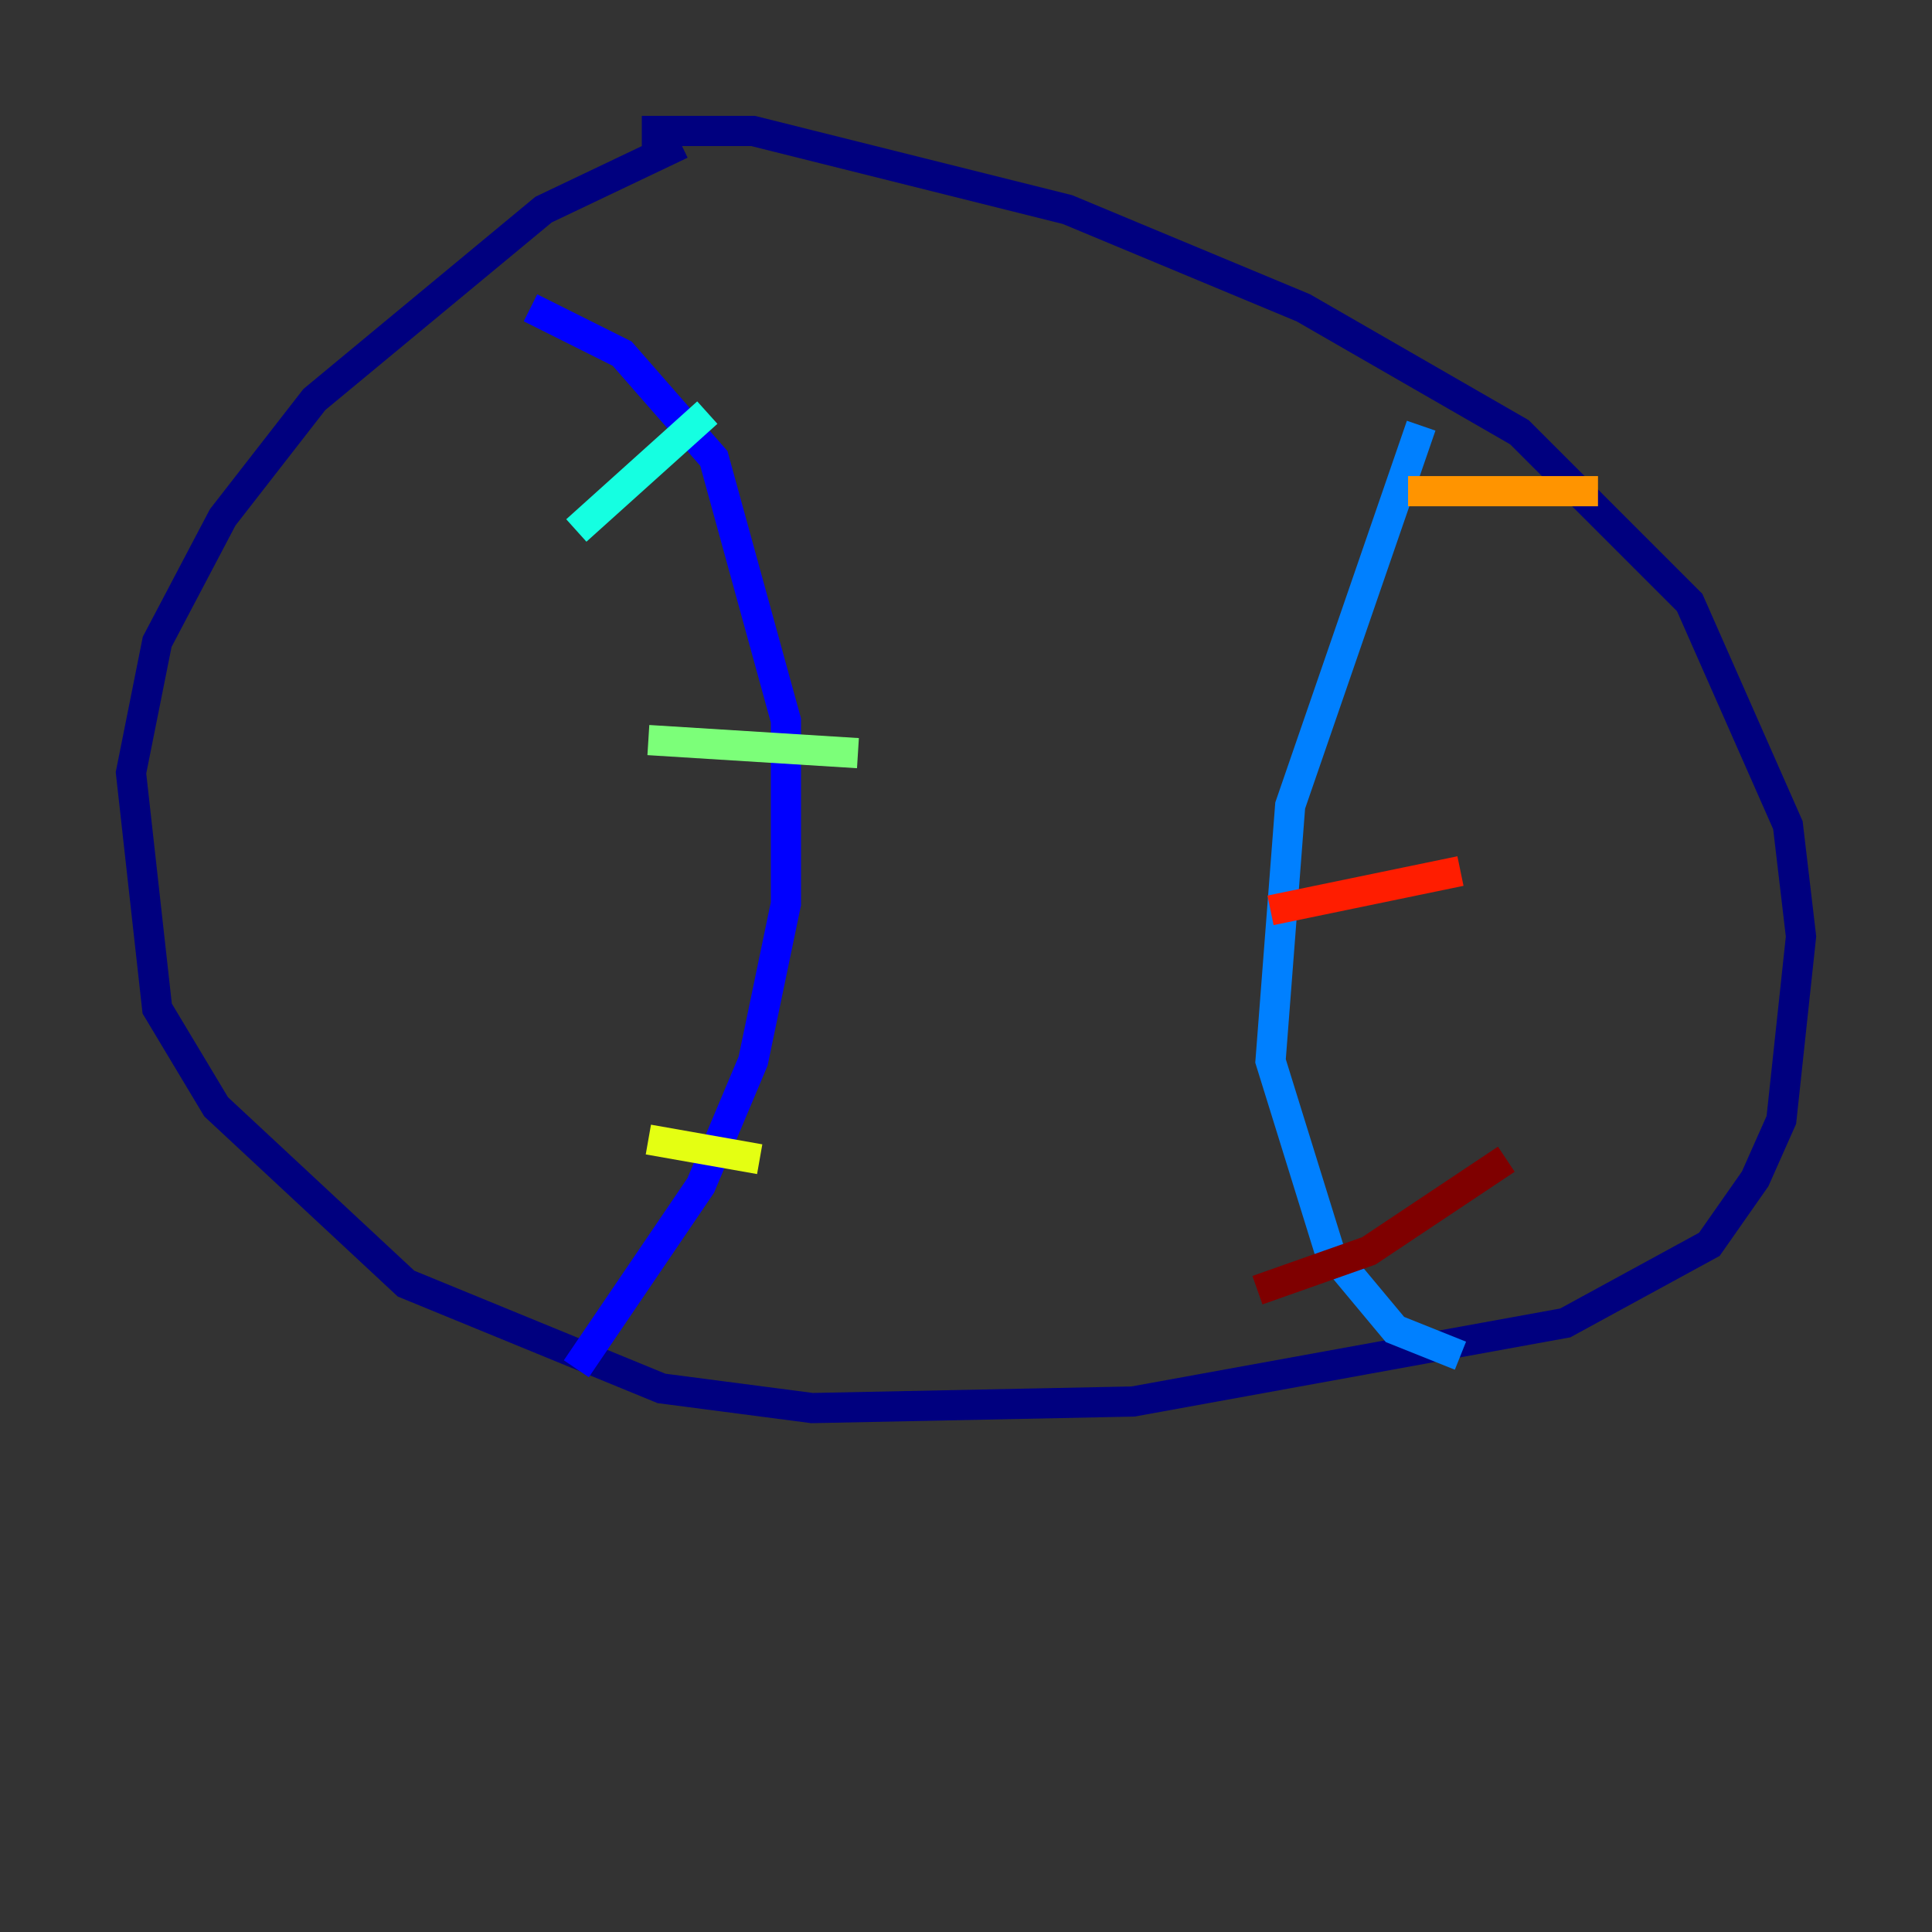 <?xml version="1.0" encoding="utf-8" ?>
<svg baseProfile="tiny" height="128" version="1.2" viewBox="0,0,128,128" width="128" xmlns="http://www.w3.org/2000/svg" xmlns:ev="http://www.w3.org/2001/xml-events" xmlns:xlink="http://www.w3.org/1999/xlink"><rect x="0" y="0" width="128" height="128" fill="#333333" stroke="none"/><defs /><polyline fill="none" points="42.522,8.678 49.898,8.678 70.725,13.885 86.346,20.393 100.664,28.637 111.946,39.919 118.454,54.671 119.322,62.047 118.02,74.197 116.285,78.102 113.248,82.441 103.702,87.647 75.064,92.854 53.803,93.288 43.824,91.986 26.902,85.044 14.319,73.329 10.414,66.82 8.678,51.2 10.414,42.522 14.752,34.278 20.827,26.468 36.014,13.885 45.125,9.546" stroke="#00007f" stroke-width="2" /><polyline fill="none" points="35.146,20.393 41.22,23.43 47.295,30.373 52.068,47.729 52.068,59.878 49.898,70.291 46.427,78.536 38.183,90.685" stroke="#0000ff" stroke-width="2" /><polyline fill="none" points="94.156,28.203 85.478,53.37 84.176,70.291 88.081,82.875 92.42,88.081 96.759,89.817" stroke="#0080ff" stroke-width="2" /><polyline fill="none" points="38.183,35.146 46.861,27.336" stroke="#15ffe1" stroke-width="2" /><polyline fill="none" points="42.956,49.031 56.841,49.898" stroke="#7cff79" stroke-width="2" /><polyline fill="none" points="42.956,75.498 50.332,76.8" stroke="#e4ff12" stroke-width="2" /><polyline fill="none" points="93.288,32.542 105.871,32.542" stroke="#ff9400" stroke-width="2" /><polyline fill="none" points="84.176,60.312 96.759,57.709" stroke="#ff1d00" stroke-width="2" /><polyline fill="none" points="83.308,85.478 90.685,82.875 99.797,76.8" stroke="#7f0000" stroke-width="2" /></svg>